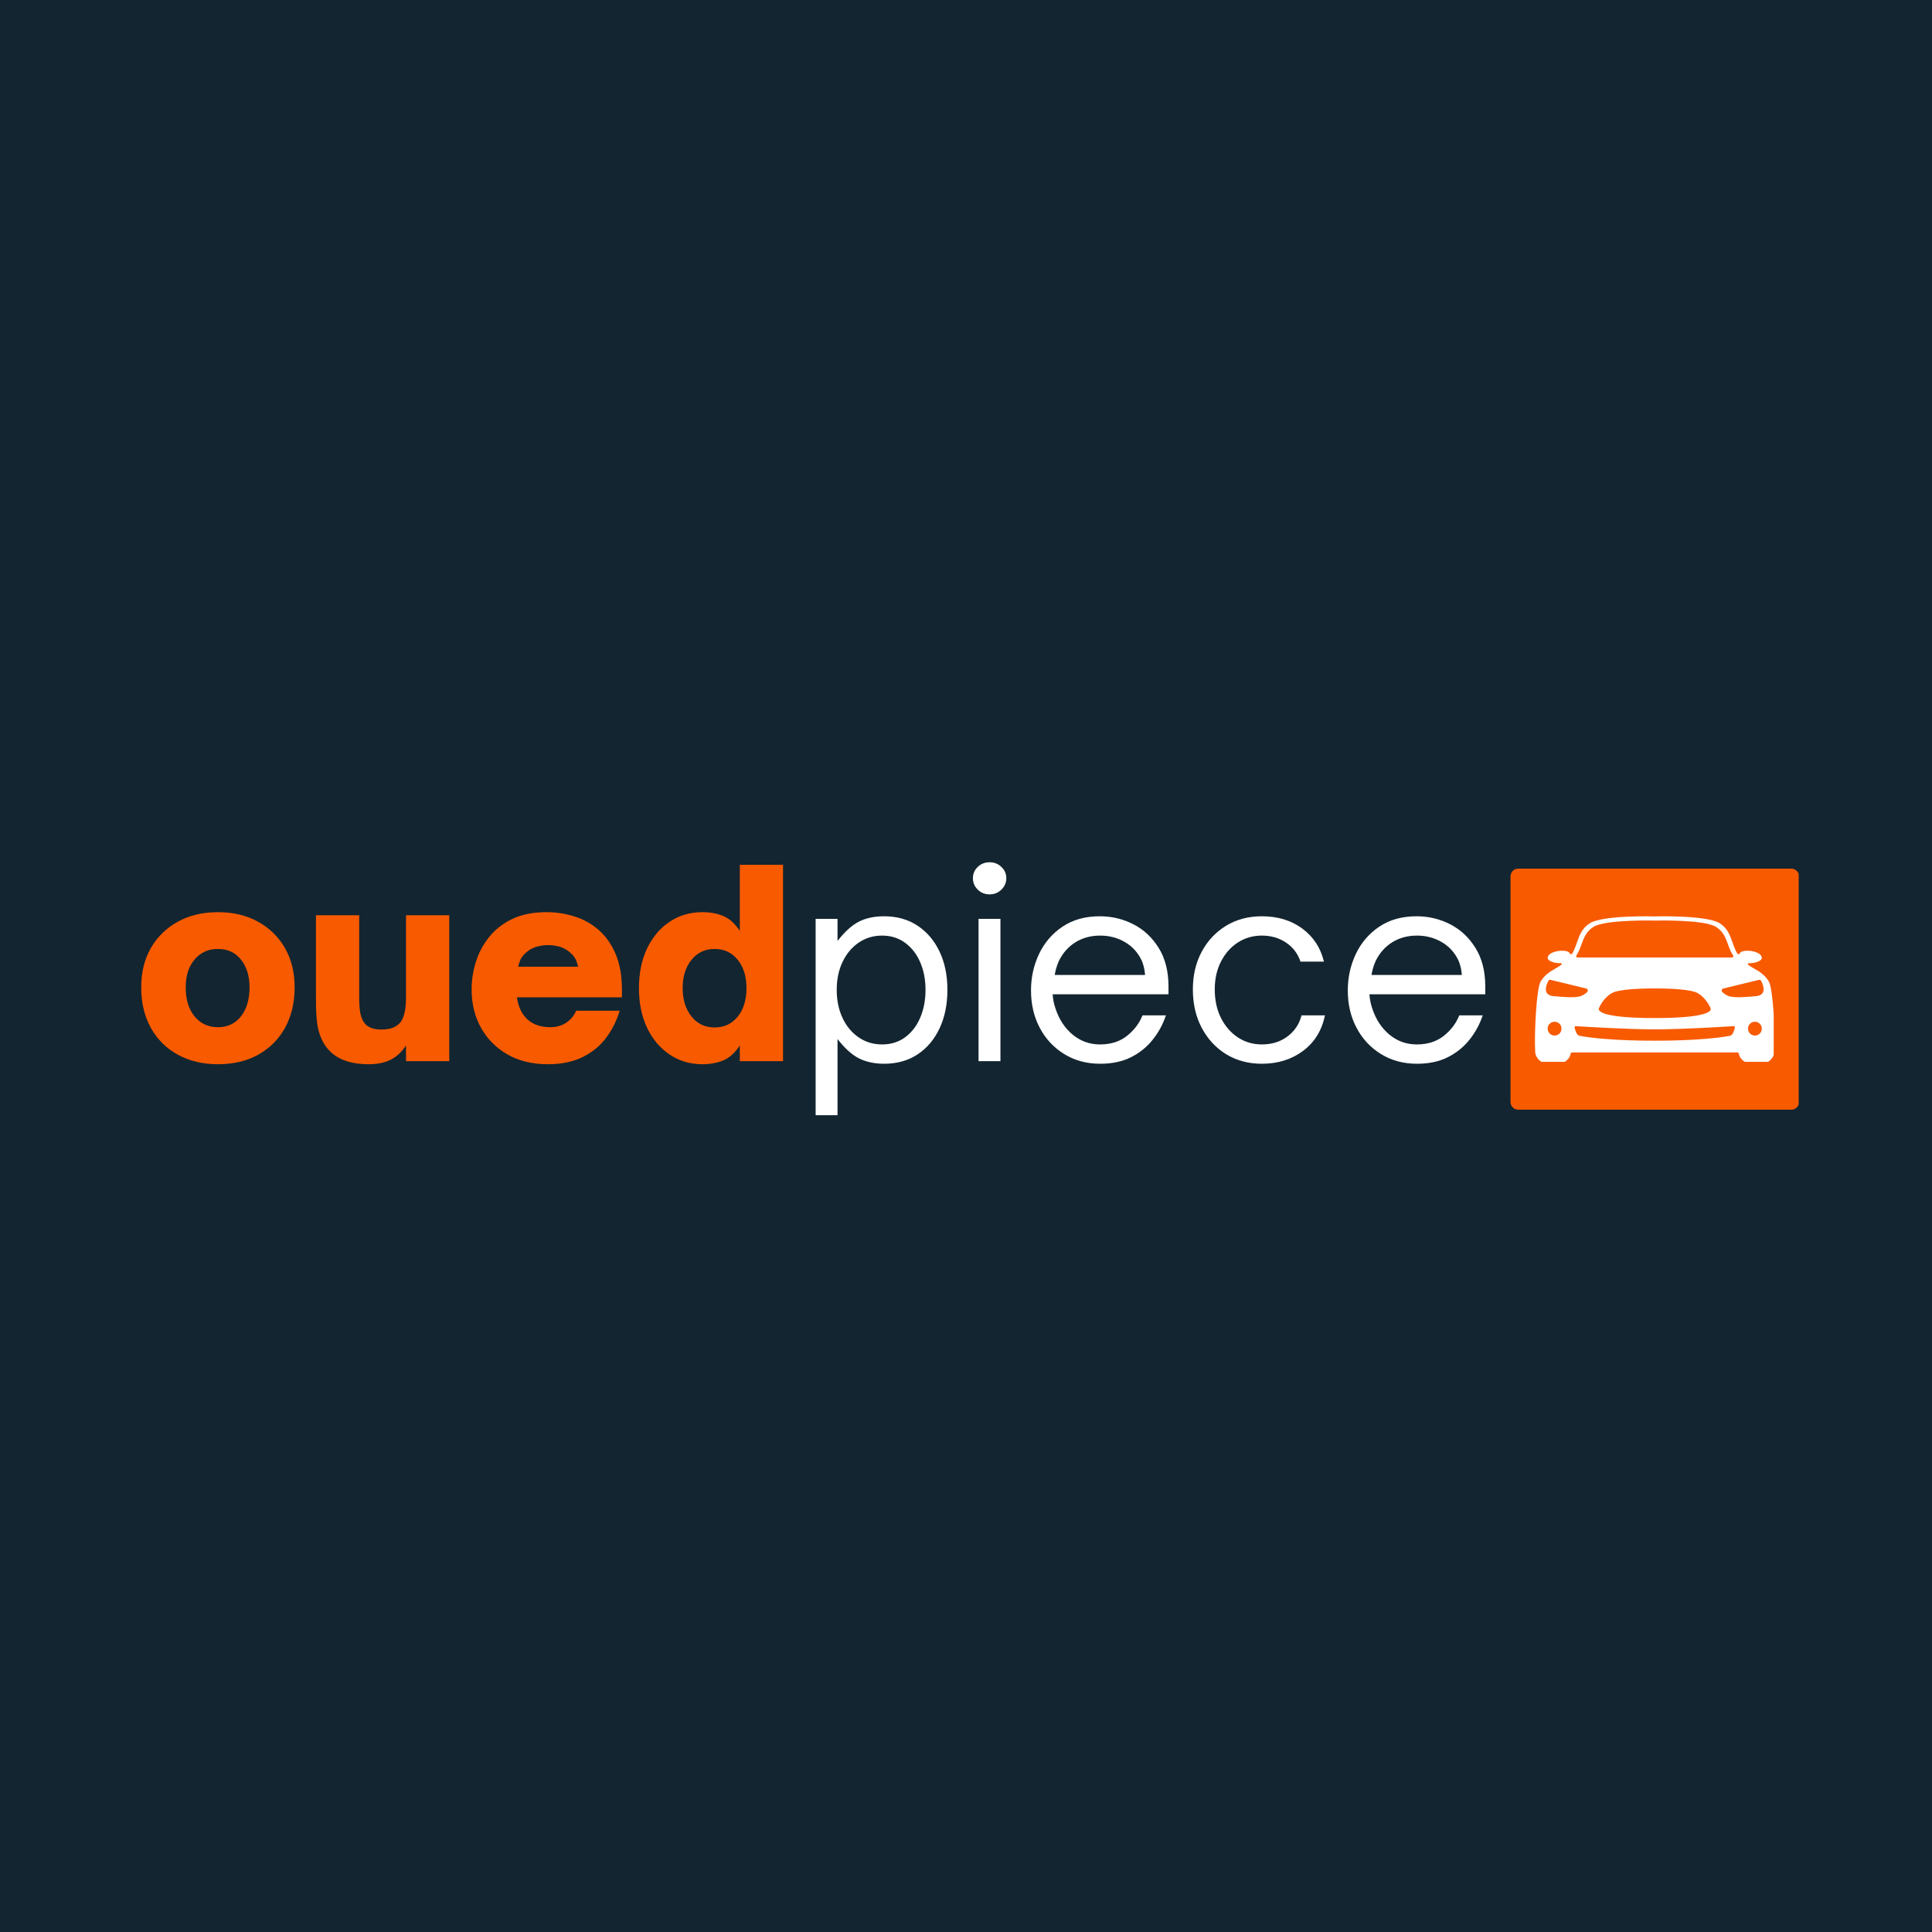 <svg xmlns="http://www.w3.org/2000/svg" xmlns:xlink="http://www.w3.org/1999/xlink" width="500" zoomAndPan="magnify" viewBox="0 0 375 375" height="500" preserveAspectRatio="xMidYMid meet" version="1.0"><defs><g/><clipPath id="7a18e36757"><path d="M 293.188 168.598 L 349.305 168.598 L 349.305 215.395 L 293.188 215.395 Z M 293.188 168.598 " clip-rule="nonzero"/></clipPath><clipPath id="b846aa0f2f"><path d="M 294.688 168.598 L 347.688 168.598 C 348.086 168.598 348.469 168.758 348.75 169.039 C 349.031 169.32 349.188 169.703 349.188 170.098 L 349.188 213.895 C 349.188 214.293 349.031 214.676 348.75 214.957 C 348.469 215.238 348.086 215.395 347.688 215.395 L 294.688 215.395 C 294.289 215.395 293.906 215.238 293.625 214.957 C 293.344 214.676 293.188 214.293 293.188 213.895 L 293.188 170.098 C 293.188 169.703 293.344 169.32 293.625 169.039 C 293.906 168.758 294.289 168.598 294.688 168.598 Z M 294.688 168.598 " clip-rule="nonzero"/></clipPath><clipPath id="6df8e7cdab"><path d="M 297.777 177.602 L 344.277 177.602 L 344.277 206.102 L 297.777 206.102 Z M 297.777 177.602 " clip-rule="nonzero"/></clipPath></defs><rect x="-37.5" width="450" fill="#ffffff" y="-37.5" height="450" fill-opacity="1"/><rect x="-37.5" width="450" fill="#132530" y="-37.5" height="450" fill-opacity="1"/><g fill="#f85a00" fill-opacity="1"><g transform="translate(25.812, 205.973)"><g><path d="M 16.484 0.594 C 13.555 0.594 10.969 -0.02 8.719 -1.25 C 6.469 -2.477 4.719 -4.219 3.469 -6.469 C 2.219 -8.719 1.594 -11.344 1.594 -14.344 C 1.594 -17.238 2.219 -19.773 3.469 -21.953 C 4.719 -24.129 6.457 -25.832 8.688 -27.062 C 10.914 -28.301 13.516 -28.922 16.484 -28.922 C 19.453 -28.922 22.051 -28.301 24.281 -27.062 C 26.508 -25.832 28.25 -24.129 29.5 -21.953 C 30.75 -19.773 31.375 -17.238 31.375 -14.344 C 31.375 -11.344 30.754 -8.723 29.516 -6.484 C 28.285 -4.254 26.555 -2.516 24.328 -1.266 C 22.098 -0.023 19.484 0.594 16.484 0.594 Z M 16.484 -6.594 C 18.379 -6.594 19.875 -7.301 20.969 -8.719 C 22.07 -10.133 22.625 -12.008 22.625 -14.344 C 22.625 -16.539 22.07 -18.328 20.969 -19.703 C 19.875 -21.086 18.379 -21.781 16.484 -21.781 C 14.617 -21.781 13.109 -21.098 11.953 -19.734 C 10.805 -18.367 10.234 -16.57 10.234 -14.344 C 10.234 -11.977 10.805 -10.094 11.953 -8.688 C 13.109 -7.289 14.617 -6.594 16.484 -6.594 Z M 16.484 -6.594 "/></g></g></g><g fill="#f85a00" fill-opacity="1"><g transform="translate(58.779, 205.973)"><g><path d="M 12.781 0.594 C 8.156 0.594 5.109 -1.035 3.641 -4.297 C 3.348 -4.961 3.125 -5.629 2.969 -6.297 C 2.82 -6.961 2.711 -7.773 2.641 -8.734 C 2.578 -9.703 2.547 -10.953 2.547 -12.484 L 2.547 -28.328 L 10.938 -28.328 L 10.938 -12.391 C 10.938 -10.992 11.023 -9.895 11.203 -9.094 C 11.391 -8.289 11.703 -7.656 12.141 -7.188 C 12.805 -6.488 13.836 -6.141 15.234 -6.141 C 16.172 -6.141 16.938 -6.266 17.531 -6.516 C 18.133 -6.766 18.617 -7.125 18.984 -7.594 C 19.68 -8.52 20.031 -10.117 20.031 -12.391 L 20.031 -28.328 L 28.422 -28.328 L 28.422 0 L 20.031 0 L 20.031 -3.047 C 19.195 -1.785 18.203 -0.863 17.047 -0.281 C 15.898 0.301 14.477 0.594 12.781 0.594 Z M 12.781 0.594 "/></g></g></g><g fill="#f85a00" fill-opacity="1"><g transform="translate(89.947, 205.973)"><g><path d="M 16.391 0.594 C 13.391 0.594 10.781 -0.035 8.562 -1.297 C 6.352 -2.566 4.641 -4.289 3.422 -6.469 C 2.203 -8.645 1.594 -11.133 1.594 -13.938 C 1.594 -15.738 1.867 -17.52 2.422 -19.281 C 2.973 -21.039 3.836 -22.656 5.016 -24.125 C 6.203 -25.594 7.707 -26.758 9.531 -27.625 C 11.363 -28.488 13.566 -28.922 16.141 -28.922 C 18.004 -28.922 19.805 -28.645 21.547 -28.094 C 23.297 -27.551 24.863 -26.676 26.25 -25.469 C 27.633 -24.27 28.734 -22.711 29.547 -20.797 C 30.359 -18.891 30.766 -16.57 30.766 -13.844 L 30.766 -12.391 L 10.391 -12.391 C 10.617 -10.859 11.102 -9.641 11.844 -8.734 C 12.438 -8.004 13.156 -7.461 14 -7.109 C 14.852 -6.766 15.797 -6.594 16.828 -6.594 C 18.098 -6.594 19.172 -6.906 20.047 -7.531 C 20.93 -8.164 21.539 -8.922 21.875 -9.797 L 30.328 -9.797 C 29.785 -7.93 28.93 -6.207 27.766 -4.625 C 26.609 -3.039 25.086 -1.773 23.203 -0.828 C 21.316 0.117 19.047 0.594 16.391 0.594 Z M 10.641 -18.328 L 22.281 -18.328 C 22.207 -18.66 22.078 -19.062 21.891 -19.531 C 21.711 -20 21.395 -20.445 20.938 -20.875 C 20.332 -21.477 19.645 -21.906 18.875 -22.156 C 18.113 -22.406 17.301 -22.531 16.438 -22.531 C 15.602 -22.531 14.797 -22.406 14.016 -22.156 C 13.234 -21.906 12.539 -21.477 11.938 -20.875 C 11.469 -20.414 11.148 -19.957 10.984 -19.5 C 10.816 -19.051 10.703 -18.66 10.641 -18.328 Z M 10.641 -18.328 "/></g></g></g><g fill="#f85a00" fill-opacity="1"><g transform="translate(122.315, 205.973)"><g><path d="M 14.031 0.594 C 11.633 0.594 9.504 -0.035 7.641 -1.297 C 5.773 -2.566 4.316 -4.305 3.266 -6.516 C 2.223 -8.734 1.703 -11.289 1.703 -14.188 C 1.703 -17.082 2.223 -19.633 3.266 -21.844 C 4.316 -24.062 5.773 -25.797 7.641 -27.047 C 9.504 -28.297 11.633 -28.922 14.031 -28.922 C 15.531 -28.922 16.879 -28.672 18.078 -28.172 C 19.273 -27.672 20.344 -26.707 21.281 -25.281 L 21.281 -38.109 L 29.672 -38.109 L 29.672 0 L 21.281 0 L 21.281 -3.047 C 20.344 -1.617 19.273 -0.656 18.078 -0.156 C 16.879 0.344 15.531 0.594 14.031 0.594 Z M 16.391 -6.547 C 18.254 -6.547 19.75 -7.242 20.875 -8.641 C 22.008 -10.035 22.578 -11.883 22.578 -14.188 C 22.578 -16.445 22.008 -18.273 20.875 -19.672 C 19.75 -21.078 18.254 -21.781 16.391 -21.781 C 14.523 -21.781 13.023 -21.07 11.891 -19.656 C 10.754 -18.238 10.188 -16.414 10.188 -14.188 C 10.188 -11.957 10.754 -10.125 11.891 -8.688 C 13.023 -7.258 14.523 -6.547 16.391 -6.547 Z M 16.391 -6.547 "/></g></g></g><g fill="#ffffff" fill-opacity="1"><g transform="translate(154.72, 205.973)"><g><path d="M 16.891 -28.125 C 19.379 -28.125 21.539 -27.516 23.375 -26.297 C 25.207 -25.086 26.629 -23.414 27.641 -21.281 C 28.66 -19.145 29.172 -16.664 29.172 -13.844 C 29.172 -11.008 28.66 -8.516 27.641 -6.359 C 26.629 -4.211 25.207 -2.531 23.375 -1.312 C 21.539 -0.102 19.379 0.5 16.891 0.5 C 15.055 0.5 13.445 0.16 12.062 -0.516 C 10.676 -1.203 9.27 -2.461 7.844 -4.297 L 7.844 10.484 L 3.594 10.484 L 3.594 -27.625 L 7.844 -27.625 L 7.844 -23.328 C 9.238 -25.129 10.617 -26.379 11.984 -27.078 C 13.348 -27.773 14.984 -28.125 16.891 -28.125 Z M 16.484 -24.375 C 14.785 -24.375 13.27 -23.914 11.938 -23 C 10.602 -22.082 9.562 -20.832 8.812 -19.25 C 8.062 -17.676 7.688 -15.875 7.688 -13.844 C 7.688 -11.812 8.062 -9.992 8.812 -8.391 C 9.562 -6.797 10.602 -5.539 11.938 -4.625 C 13.27 -3.707 14.785 -3.25 16.484 -3.25 C 18.211 -3.25 19.707 -3.711 20.969 -4.641 C 22.238 -5.578 23.211 -6.844 23.891 -8.438 C 24.578 -10.039 24.922 -11.844 24.922 -13.844 C 24.922 -15.832 24.578 -17.617 23.891 -19.203 C 23.211 -20.785 22.238 -22.039 20.969 -22.969 C 19.707 -23.906 18.211 -24.375 16.484 -24.375 Z M 16.484 -24.375 "/></g></g></g><g fill="#ffffff" fill-opacity="1"><g transform="translate(186.388, 205.973)"><g><path d="M 5.688 -32.375 C 4.789 -32.375 4.023 -32.68 3.391 -33.297 C 2.766 -33.91 2.453 -34.648 2.453 -35.516 C 2.453 -36.379 2.766 -37.109 3.391 -37.703 C 4.023 -38.305 4.789 -38.609 5.688 -38.609 C 6.594 -38.609 7.359 -38.305 7.984 -37.703 C 8.617 -37.109 8.938 -36.379 8.938 -35.516 C 8.938 -34.648 8.617 -33.91 7.984 -33.297 C 7.359 -32.68 6.594 -32.375 5.688 -32.375 Z M 7.797 0 L 3.547 0 L 3.547 -27.625 L 7.797 -27.625 Z M 7.797 0 "/></g></g></g><g fill="#ffffff" fill-opacity="1"><g transform="translate(197.726, 205.973)"><g><path d="M 15.828 0.5 C 13.203 0.5 10.875 -0.125 8.844 -1.375 C 6.812 -2.625 5.227 -4.32 4.094 -6.469 C 2.957 -8.613 2.391 -11.035 2.391 -13.734 C 2.391 -16.234 2.906 -18.582 3.938 -20.781 C 4.977 -22.977 6.492 -24.75 8.484 -26.094 C 10.484 -27.445 12.898 -28.125 15.734 -28.125 C 18.066 -28.125 20.238 -27.609 22.25 -26.578 C 24.27 -25.547 25.91 -24.016 27.172 -21.984 C 28.441 -19.953 29.078 -17.453 29.078 -14.484 L 29.078 -12.984 L 6.594 -12.984 C 6.656 -12.023 6.836 -11.109 7.141 -10.234 C 7.836 -8.109 8.953 -6.41 10.484 -5.141 C 12.016 -3.879 13.781 -3.25 15.781 -3.25 C 17.883 -3.25 19.633 -3.805 21.031 -4.922 C 22.426 -6.035 23.426 -7.359 24.031 -8.891 L 28.578 -8.891 C 28.004 -7.16 27.148 -5.586 26.016 -4.172 C 24.891 -2.754 23.484 -1.617 21.797 -0.766 C 20.117 0.078 18.129 0.5 15.828 0.5 Z M 7 -16.734 L 24.531 -16.734 C 24.5 -17.203 24.43 -17.664 24.328 -18.125 C 24.223 -18.594 24.086 -19.031 23.922 -19.438 C 23.191 -21.031 22.102 -22.25 20.656 -23.094 C 19.207 -23.945 17.598 -24.375 15.828 -24.375 C 14.004 -24.375 12.398 -23.941 11.016 -23.078 C 9.629 -22.211 8.555 -21 7.797 -19.438 C 7.598 -19 7.43 -18.547 7.297 -18.078 C 7.16 -17.617 7.062 -17.172 7 -16.734 Z M 7 -16.734 "/></g></g></g><g fill="#ffffff" fill-opacity="1"><g transform="translate(229.144, 205.973)"><g><path d="M 15.781 0.5 C 13.188 0.5 10.879 -0.113 8.859 -1.344 C 6.848 -2.582 5.266 -4.289 4.109 -6.469 C 2.961 -8.645 2.391 -11.133 2.391 -13.938 C 2.391 -16.664 2.957 -19.094 4.094 -21.219 C 5.227 -23.352 6.801 -25.035 8.812 -26.266 C 10.832 -27.504 13.156 -28.125 15.781 -28.125 C 18.883 -28.125 21.508 -27.32 23.656 -25.719 C 25.801 -24.125 27.191 -21.992 27.828 -19.328 L 23.281 -19.328 C 22.75 -20.898 21.805 -22.133 20.453 -23.031 C 19.109 -23.926 17.551 -24.375 15.781 -24.375 C 14.051 -24.375 12.492 -23.926 11.109 -23.031 C 9.734 -22.133 8.645 -20.898 7.844 -19.328 C 7.039 -17.766 6.641 -15.969 6.641 -13.938 C 6.641 -11.844 7.039 -9.992 7.844 -8.391 C 8.645 -6.797 9.734 -5.539 11.109 -4.625 C 12.492 -3.707 14.051 -3.25 15.781 -3.25 C 17.719 -3.25 19.375 -3.766 20.75 -4.797 C 22.133 -5.828 23.047 -7.191 23.484 -8.891 L 28.031 -8.891 C 27.426 -5.961 26.008 -3.664 23.781 -2 C 21.551 -0.332 18.883 0.5 15.781 0.5 Z M 15.781 0.5 "/></g></g></g><g fill="#ffffff" fill-opacity="1"><g transform="translate(259.214, 205.973)"><g><path d="M 15.828 0.5 C 13.203 0.5 10.875 -0.125 8.844 -1.375 C 6.812 -2.625 5.227 -4.32 4.094 -6.469 C 2.957 -8.613 2.391 -11.035 2.391 -13.734 C 2.391 -16.234 2.906 -18.582 3.938 -20.781 C 4.977 -22.977 6.492 -24.75 8.484 -26.094 C 10.484 -27.445 12.898 -28.125 15.734 -28.125 C 18.066 -28.125 20.238 -27.609 22.25 -26.578 C 24.27 -25.547 25.91 -24.016 27.172 -21.984 C 28.441 -19.953 29.078 -17.453 29.078 -14.484 L 29.078 -12.984 L 6.594 -12.984 C 6.656 -12.023 6.836 -11.109 7.141 -10.234 C 7.836 -8.109 8.953 -6.41 10.484 -5.141 C 12.016 -3.879 13.781 -3.25 15.781 -3.25 C 17.883 -3.25 19.633 -3.805 21.031 -4.922 C 22.426 -6.035 23.426 -7.359 24.031 -8.891 L 28.578 -8.891 C 28.004 -7.16 27.148 -5.586 26.016 -4.172 C 24.891 -2.754 23.484 -1.617 21.797 -0.766 C 20.117 0.078 18.129 0.5 15.828 0.5 Z M 7 -16.734 L 24.531 -16.734 C 24.5 -17.203 24.43 -17.664 24.328 -18.125 C 24.223 -18.594 24.086 -19.031 23.922 -19.438 C 23.191 -21.031 22.102 -22.25 20.656 -23.094 C 19.207 -23.945 17.598 -24.375 15.828 -24.375 C 14.004 -24.375 12.398 -23.941 11.016 -23.078 C 9.629 -22.211 8.555 -21 7.797 -19.438 C 7.598 -19 7.43 -18.547 7.297 -18.078 C 7.16 -17.617 7.062 -17.172 7 -16.734 Z M 7 -16.734 "/></g></g></g><g clip-path="url(#7a18e36757)"><g clip-path="url(#b846aa0f2f)"><path fill="#f85a00" d="M 293.188 168.598 L 349.121 168.598 L 349.121 215.395 L 293.188 215.395 Z M 293.188 168.598 " fill-opacity="1" fill-rule="nonzero"/></g></g><g clip-path="url(#6df8e7cdab)"><path fill="#ffffff" d="M 333.797 179.203 C 331.25 177.598 321.324 177.867 321.188 177.871 C 321.047 177.867 311.121 177.598 308.578 179.203 C 307.066 180.156 306.574 181.547 306.082 182.953 C 305.824 183.684 305.566 184.418 305.16 185.098 C 305.051 185.281 304.766 185.207 304.668 185.02 C 304.656 185.004 304.648 184.988 304.641 184.973 C 304.141 184.133 300.398 184.523 300.398 185.949 C 300.398 186.484 301.598 186.961 302.855 186.961 C 302.898 186.961 302.934 186.961 302.973 186.965 C 303.152 186.973 303.188 187.18 303.039 187.281 C 302.645 187.559 302.246 187.789 301.859 188.016 C 300.828 188.617 299.855 189.188 299.059 190.469 C 298.203 191.855 297.797 200.582 297.973 204.008 C 297.973 205.324 299.043 206.395 300.359 206.395 L 302.547 206.395 C 303.699 206.395 304.664 205.574 304.887 204.488 C 304.91 204.375 305.008 204.285 305.125 204.285 L 337.246 204.285 C 337.363 204.285 337.461 204.375 337.488 204.488 C 337.711 205.574 338.672 206.395 339.824 206.395 L 342.012 206.395 C 343.332 206.395 344.398 205.324 344.398 204.008 C 344.578 200.582 344.172 191.855 343.312 190.469 C 342.516 189.188 341.543 188.617 340.512 188.016 C 340.125 187.789 339.73 187.559 339.332 187.281 C 339.184 187.18 339.219 186.973 339.402 186.965 C 339.438 186.961 339.477 186.961 339.516 186.961 C 340.777 186.961 341.973 186.484 341.973 185.949 C 341.973 184.523 338.23 184.133 337.734 184.973 C 337.723 184.988 337.715 185.004 337.707 185.02 C 337.605 185.207 337.32 185.281 337.211 185.098 C 336.805 184.418 336.547 183.684 336.289 182.953 C 335.797 181.547 335.309 180.156 333.797 179.203 Z M 309.312 179.895 C 311.707 178.438 321.055 178.68 321.184 178.684 C 321.316 178.68 330.66 178.438 333.055 179.895 C 334.48 180.766 334.941 182.027 335.406 183.305 C 335.672 184.039 335.941 184.777 336.398 185.449 C 336.508 185.613 336.395 185.848 336.199 185.848 L 306.172 185.848 C 305.973 185.848 305.863 185.613 305.973 185.449 C 306.43 184.777 306.695 184.039 306.965 183.305 C 307.43 182.027 307.891 180.766 309.312 179.895 Z M 321.184 197.602 C 309.895 197.602 310.242 195.953 310.328 195.754 C 310.332 195.738 310.34 195.727 310.344 195.711 C 310.43 195.5 311.199 193.703 312.84 192.77 C 314.113 192.043 317.906 191.855 321.188 191.855 C 324.465 191.855 328.254 192.043 329.527 192.77 C 331.168 193.703 331.938 195.5 332.023 195.711 C 332.031 195.727 332.039 195.738 332.043 195.754 C 332.129 195.953 332.473 197.602 321.184 197.602 Z M 321.207 199.797 C 315.73 199.797 307.484 199.277 305.855 199.172 C 305.707 199.164 305.594 199.293 305.625 199.438 C 305.738 199.941 306.023 200.941 306.559 201.039 C 312.016 202.074 321.164 201.996 321.207 201.996 C 321.211 201.996 321.207 201.996 321.207 201.996 C 321.254 201.996 330.355 202.074 335.812 201.039 C 336.348 200.941 336.633 199.941 336.742 199.438 C 336.773 199.293 336.66 199.164 336.512 199.172 C 334.891 199.277 326.688 199.797 321.207 199.797 Z M 300.969 190.191 L 307.875 191.867 C 308.199 191.949 308.293 192.379 308.035 192.594 C 306.938 193.492 306.43 193.82 301.539 193.352 C 299.398 193.148 300.059 191.293 300.539 190.379 C 300.621 190.223 300.797 190.152 300.969 190.191 Z M 334.5 191.867 L 341.406 190.191 C 341.574 190.152 341.75 190.223 341.832 190.379 C 342.312 191.293 342.973 193.148 340.832 193.352 C 335.941 193.82 335.434 193.492 334.34 192.594 C 334.078 192.379 334.172 191.949 334.5 191.867 Z M 303.086 199.66 C 303.086 200.402 302.484 201.004 301.742 201.004 C 301 201.004 300.398 200.402 300.398 199.66 C 300.398 198.918 301 198.316 301.742 198.316 C 302.484 198.316 303.086 198.918 303.086 199.66 Z M 340.629 201.004 C 339.887 201.004 339.289 200.402 339.289 199.66 C 339.289 198.918 339.887 198.316 340.629 198.316 C 341.371 198.316 341.973 198.918 341.973 199.66 C 341.973 200.402 341.371 201.004 340.629 201.004 Z M 340.629 201.004 " fill-opacity="1" fill-rule="evenodd"/></g></svg>